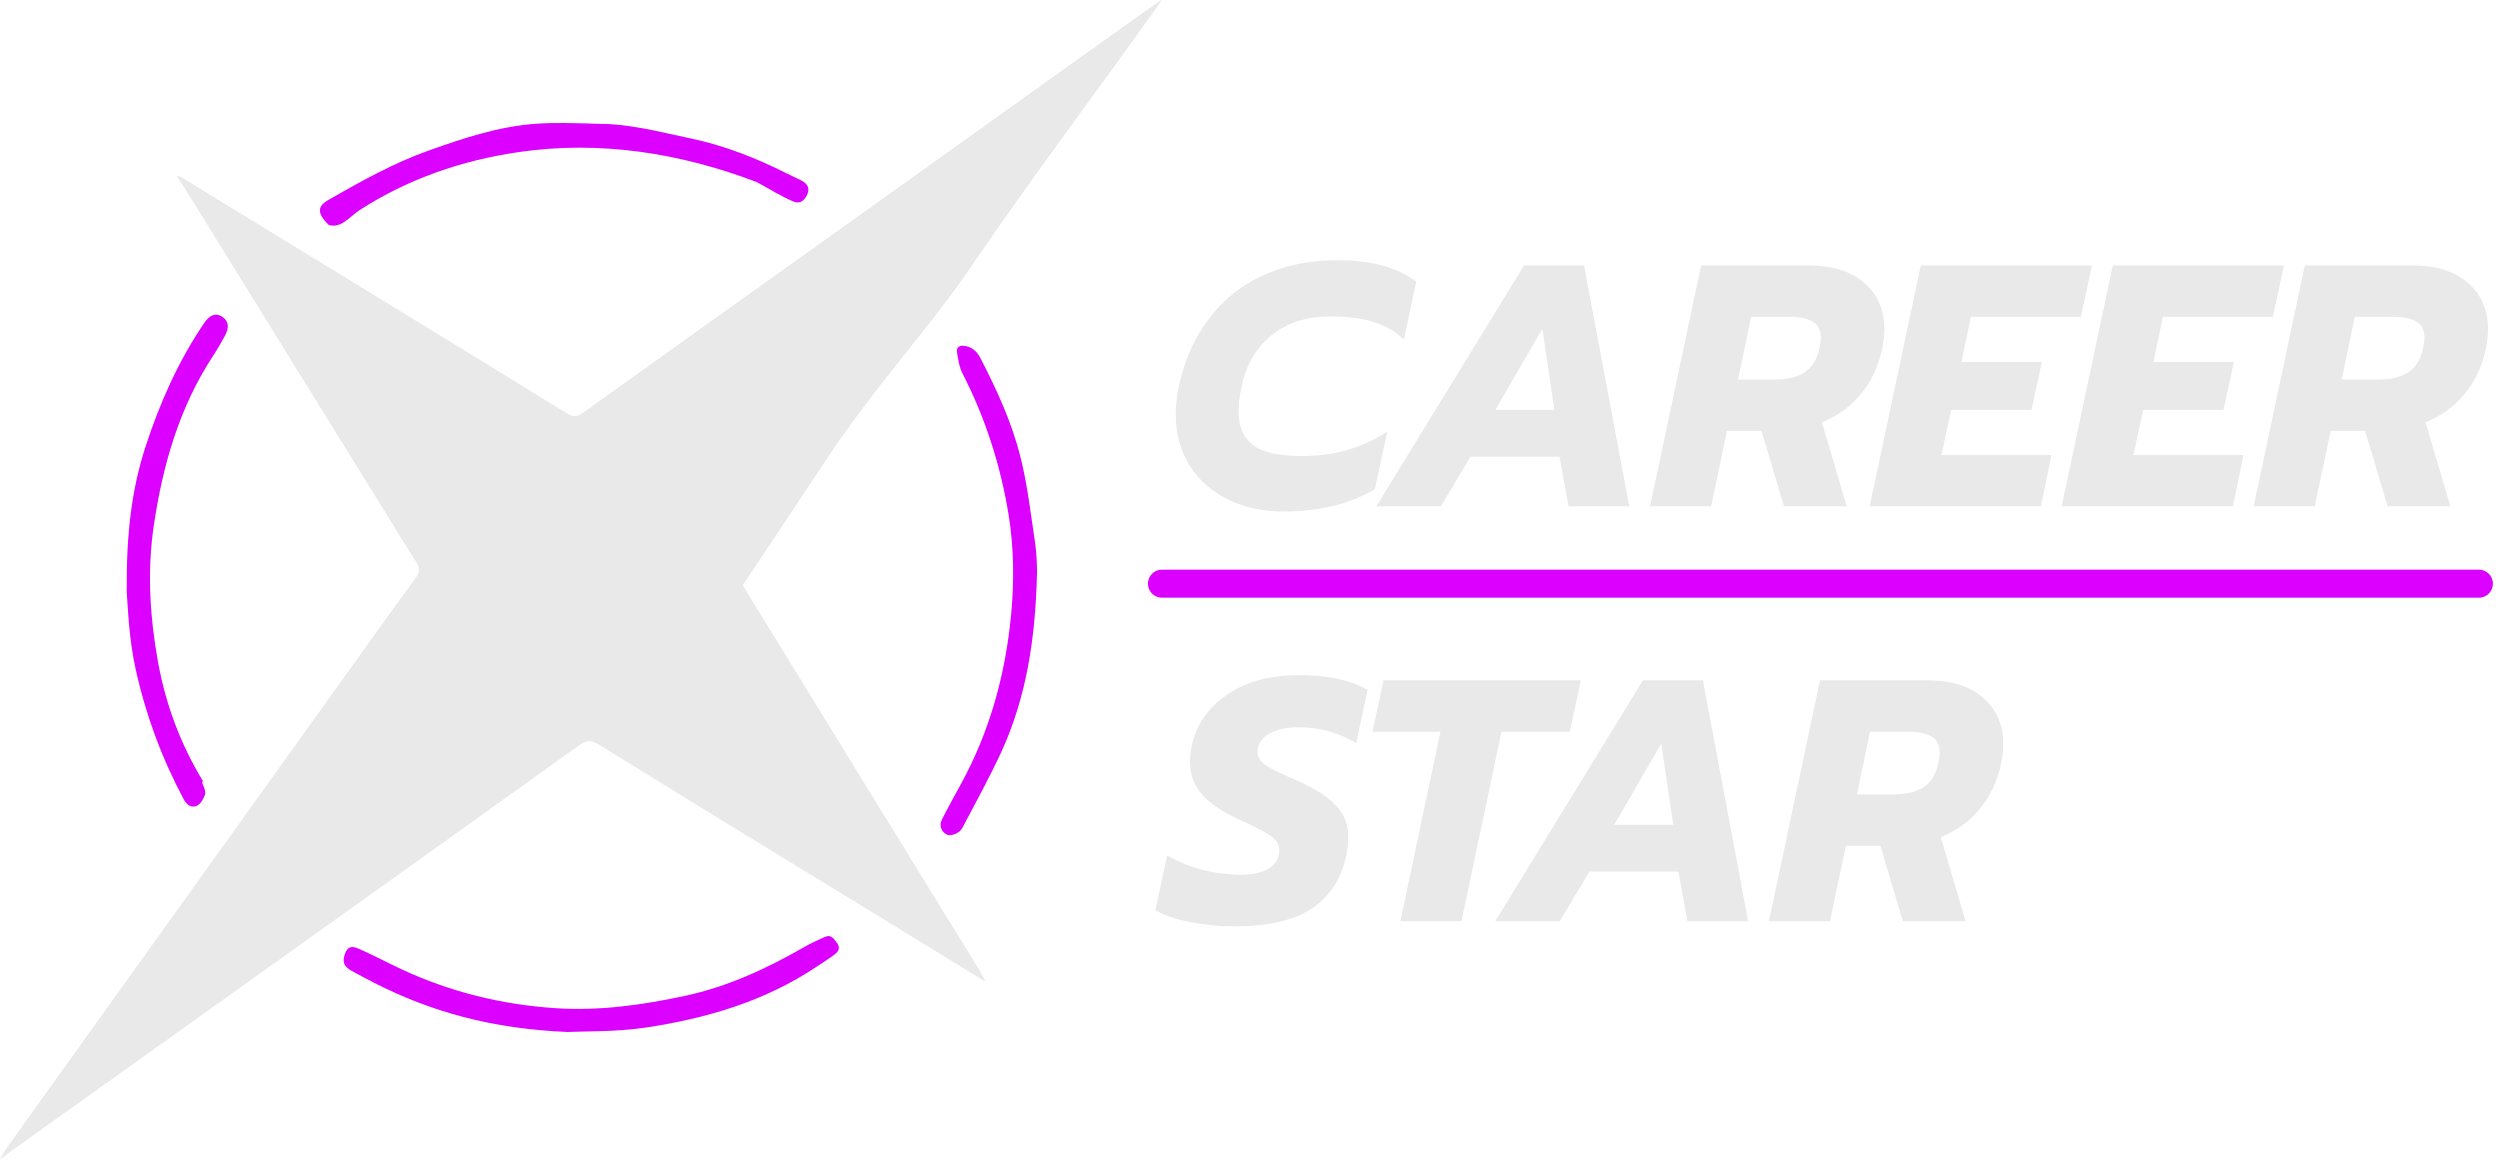 <svg width="892" height="414" viewBox="0 0 892 414" fill="none" xmlns="http://www.w3.org/2000/svg">
<path d="M351.657 350.317C338.219 342.054 325.123 334.008 311.994 325.964C279.204 305.896 246.322 285.951 213.689 265.665C210.204 263.492 208.649 264.453 205.974 266.38C172.469 290.455 138.871 314.407 105.273 338.389C71.551 362.463 37.798 386.571 4.075 410.645C2.769 411.576 1.587 412.758 0 413.659C0.778 412.321 1.462 410.894 2.364 409.619C42.029 354.231 81.724 298.873 121.419 243.517C130.378 230.997 139.338 218.509 148.391 206.053C149.79 204.127 149.853 202.791 148.546 200.678C122.197 158.182 95.91 115.654 69.622 73.126C67.507 69.709 65.329 66.292 63.058 62.689C63.525 62.782 63.992 62.782 64.303 62.999C110.313 91.113 156.355 119.226 202.303 147.495C204.823 149.049 206.036 148.676 208.182 147.154C236.834 126.589 265.547 106.179 294.262 85.677C324.778 63.9 355.267 42.093 385.754 20.285C394.588 13.979 403.423 7.673 412.257 1.398C413.006 0.87 413.845 0.435 414.592 0C392.224 31.5 368.642 62.596 345.995 95.866C331.281 117.487 312.273 137.586 294.385 164.643C284.556 179.523 274.849 194.124 265.019 208.848C293.018 254.515 321.14 300.147 349.199 345.75C350.041 347.148 350.754 348.608 351.657 350.317Z" fill="#E9E9E9"/>
<path d="M202.489 368.212C175.362 367.062 153.741 361.003 133.302 350.565C130.627 349.2 127.982 347.77 125.369 346.34C122.569 344.819 121.947 342.892 123.285 339.819C124.56 336.866 126.893 338.015 128.698 338.823C133.644 341.028 138.435 343.577 143.35 345.876C160.647 353.92 178.814 358.394 197.884 359.698C213.657 360.787 228.994 358.612 244.299 355.35C259.605 352.058 273.603 345.595 287.073 337.829C289.315 336.524 291.742 335.501 294.104 334.382C296.531 333.2 297.559 334.941 298.71 336.557C299.953 338.296 299.081 339.568 297.807 340.531C295.755 342.117 293.513 343.482 291.337 344.942C272.733 357.37 251.795 363.457 230.02 366.689C219.63 368.212 208.959 367.901 202.489 368.212Z" fill="#DB00FF"/>
<path d="M45.231 210.277C45.075 191.079 46.88 174.864 51.919 159.393C56.959 143.892 63.585 128.919 72.825 115.281C74.847 112.299 76.962 111.585 79.109 112.89C81.567 114.412 81.971 116.773 80.167 119.972C78.86 122.333 77.522 124.694 76.029 126.962C63.897 145.445 58.017 166.166 54.844 187.724C52.48 203.909 53.475 220.063 56.368 236.154C59.137 251.439 64.457 265.698 72.669 279.116C70.772 277.751 73.883 281.696 73.136 283.59C72.576 285.05 71.612 286.822 70.336 287.441C68.439 288.375 66.696 287.349 65.608 285.299C57.737 270.575 52.013 255.134 48.404 238.764C46.102 228.357 45.667 217.919 45.169 210.309L45.231 210.277Z" fill="#DB00FF"/>
<path d="M370.012 203.754C370.012 203.971 370.012 204.157 370.012 204.375C369.452 227.518 366.341 248.456 357.351 268.119C353.089 277.408 348.112 286.355 343.352 295.425C342.295 297.415 339.058 298.564 337.659 297.694C335.45 296.326 335.108 294.276 336.196 292.164C338.342 287.938 340.644 283.808 342.915 279.646C353.212 260.787 358.75 240.596 360.773 219.255C361.894 207.326 361.768 195.459 359.871 183.686C357.009 166.041 351.597 149.173 343.413 133.237C342.232 130.938 341.827 128.173 341.453 125.564C341.174 123.762 342.45 123.234 344.036 123.389C346.493 123.638 348.546 125.315 349.667 127.49C355.609 138.953 361.022 150.695 364.132 163.183C366.653 173.248 367.803 183.655 369.359 193.937C369.919 197.665 369.919 201.486 370.042 203.723L370.012 203.754Z" fill="#DB00FF"/>
<path d="M213.345 44.174C224.884 44.174 235.122 47.032 246.57 49.424C258.517 51.94 269.902 56.414 280.822 61.943C282.626 62.875 284.523 63.62 286.297 64.615C288.35 65.795 289.033 67.504 287.852 69.771C286.764 71.853 285.269 72.847 282.874 71.822C278.424 69.896 275.138 67.746 270.057 64.987C242.495 54.457 213.719 50.107 185.254 54.239C164.877 57.19 145.59 63.776 128.138 75.084C124.881 77.193 121.865 81.546 117.341 80.291C112.021 75.227 114.263 73.002 117.343 71.231C128.853 64.677 140.394 58.184 152.963 53.711C165.468 49.269 177.742 45.168 190.963 44.174C197.714 43.677 204.783 43.909 213.345 44.174Z" fill="#DB00FF"/>
<path d="M457.93 182.499C450.706 182.499 444.181 181.105 438.354 178.319C432.527 175.532 427.929 171.516 424.565 166.27C421.2 160.942 419.517 154.754 419.517 147.705C419.517 144.509 419.886 141.189 420.625 137.747C422.595 128.567 426.125 120.616 431.213 113.895C436.301 107.092 442.746 101.887 450.543 98.281C458.34 94.675 467.164 92.871 477.014 92.871C483.17 92.871 488.547 93.486 493.143 94.716C497.739 95.945 501.802 97.871 505.332 100.494L500.9 121.149C497.945 118.28 494.334 116.19 490.065 114.879C485.796 113.567 480.708 112.912 474.798 112.912C466.343 112.912 459.325 115.125 453.744 119.551C448.244 123.977 444.674 130.042 443.033 137.747C442.294 141.025 441.925 144.058 441.925 146.845C441.925 152.09 443.608 156.065 446.973 158.77C450.42 161.393 456.166 162.704 464.21 162.704C470.119 162.704 475.537 162.008 480.462 160.614C485.469 159.221 490.311 157.008 494.99 153.975L490.557 174.507C481.693 179.835 470.818 182.499 457.93 182.499ZM543.776 94.716H565.199L581.328 180.655H559.659L556.457 162.95H524.692L514.104 180.655H491.08L543.776 94.716ZM554.611 146.23L550.301 117.338L533.557 146.23H554.611ZM606.962 94.716H645.622C653.831 94.716 660.316 96.765 665.075 100.863C669.92 104.961 672.34 110.494 672.34 117.461C672.34 119.592 672.093 121.846 671.601 124.223C670.289 130.616 667.744 136.066 663.967 140.574C660.274 145.082 655.638 148.443 650.055 150.656L658.919 180.655H636.511L628.508 153.729H616.196L610.533 180.655H588.74L606.962 94.716ZM633.187 135.411C637.539 135.411 641.067 134.591 643.775 132.952C646.484 131.23 648.291 128.321 649.193 124.223C649.522 122.419 649.685 121.231 649.685 120.657C649.685 117.788 648.7 115.821 646.73 114.756C644.843 113.608 642.052 113.035 638.358 113.035H624.815L620.136 135.411H633.187ZM685.328 94.716H746.396L742.456 113.035H703.18L699.856 129.14H728.543L724.849 146.23H696.162L692.715 162.336H731.99L728.174 180.655H667.106L685.328 94.716ZM753.833 94.716H814.901L810.961 113.035H771.686L768.361 129.14H797.049L793.355 146.23H764.668L761.22 162.336H800.496L796.679 180.655H735.611L753.833 94.716ZM822.339 94.716H860.999C869.205 94.716 875.69 96.765 880.452 100.863C885.294 104.961 887.716 110.494 887.716 117.461C887.716 119.592 887.47 121.846 886.977 124.223C885.663 130.616 883.118 136.066 879.344 140.574C875.65 145.082 871.012 148.443 865.431 150.656L874.296 180.655H851.888L843.885 153.729H831.573L825.909 180.655H804.117L822.339 94.716ZM848.564 135.411C852.913 135.411 856.443 134.591 859.152 132.952C861.861 131.23 863.665 128.321 864.569 124.223C864.896 122.419 865.062 121.231 865.062 120.657C865.062 117.788 864.077 115.821 862.107 114.756C860.217 113.608 857.428 113.035 853.735 113.035H840.191L835.513 135.411H848.564Z" fill="#E9E9E9"/>
<path d="M440.324 330.535C434.906 330.535 429.612 330.003 424.441 328.937C419.353 327.953 415.29 326.561 412.252 324.757L416.438 305.208C420.378 307.504 424.604 309.225 429.12 310.372C433.715 311.519 438.19 312.093 442.54 312.093C446.972 312.093 450.379 311.356 452.759 309.88C455.221 308.322 456.452 306.192 456.452 303.487C456.452 301.437 455.467 299.716 453.498 298.323C451.528 296.931 447.834 295.004 442.417 292.545C436.261 289.757 431.745 286.726 428.873 283.447C426.001 280.087 424.564 276.193 424.564 271.767C424.564 270.292 424.77 268.448 425.18 266.235C426.82 258.612 431.007 252.505 437.738 247.916C444.47 243.244 452.965 240.908 463.224 240.908C468.478 240.908 473.074 241.318 477.014 242.137C480.954 242.957 484.607 244.268 487.971 246.072L483.908 265.128C477.589 261.357 470.735 259.473 463.347 259.473C459.407 259.473 456.123 260.127 453.498 261.44C450.952 262.669 449.394 264.473 448.819 266.849C448.736 267.178 448.696 267.627 448.696 268.202C448.696 270.086 449.721 271.727 451.774 273.12C453.907 274.512 457.684 276.356 463.101 278.652C469.503 281.52 474.099 284.513 476.891 287.627C479.682 290.661 481.077 294.389 481.077 298.815C481.077 300.699 480.83 302.832 480.338 305.208C478.697 313.323 474.674 319.593 468.272 324.019C461.87 328.362 452.553 330.535 440.324 330.535ZM513.942 261.071H489.688L493.627 242.752H564.053L560.113 261.071H535.735L521.453 328.691H499.66L513.942 261.071ZM586.189 242.752H607.613L623.741 328.691H602.072L598.871 310.987H567.106L556.517 328.691H533.494L586.189 242.752ZM597.024 294.266L592.715 265.374L575.97 294.266H597.024ZM649.376 242.752H688.036C696.245 242.752 702.73 244.801 707.489 248.899C712.333 252.997 714.753 258.529 714.753 265.497C714.753 267.627 714.507 269.883 714.014 272.259C712.703 278.652 710.157 284.102 706.381 288.611C702.687 293.12 698.051 296.479 692.468 298.692L701.333 328.691H678.925L670.922 301.766H658.61L652.946 328.691H631.154L649.376 242.752ZM675.601 283.447C679.953 283.447 683.48 282.626 686.189 280.988C688.898 279.267 690.704 276.356 691.606 272.259C691.935 270.455 692.099 269.268 692.099 268.694C692.099 265.826 691.114 263.858 689.144 262.792C687.257 261.645 684.465 261.071 680.772 261.071H667.228L662.55 283.447H675.601Z" fill="#E9E9E9"/>
<path d="M414.592 208.255H884.462H414.592Z" fill="#DB00FF"/>
<path d="M414.592 208.255H884.462" stroke="#DB00FF" stroke-width="10" stroke-linecap="round"/>
</svg>
